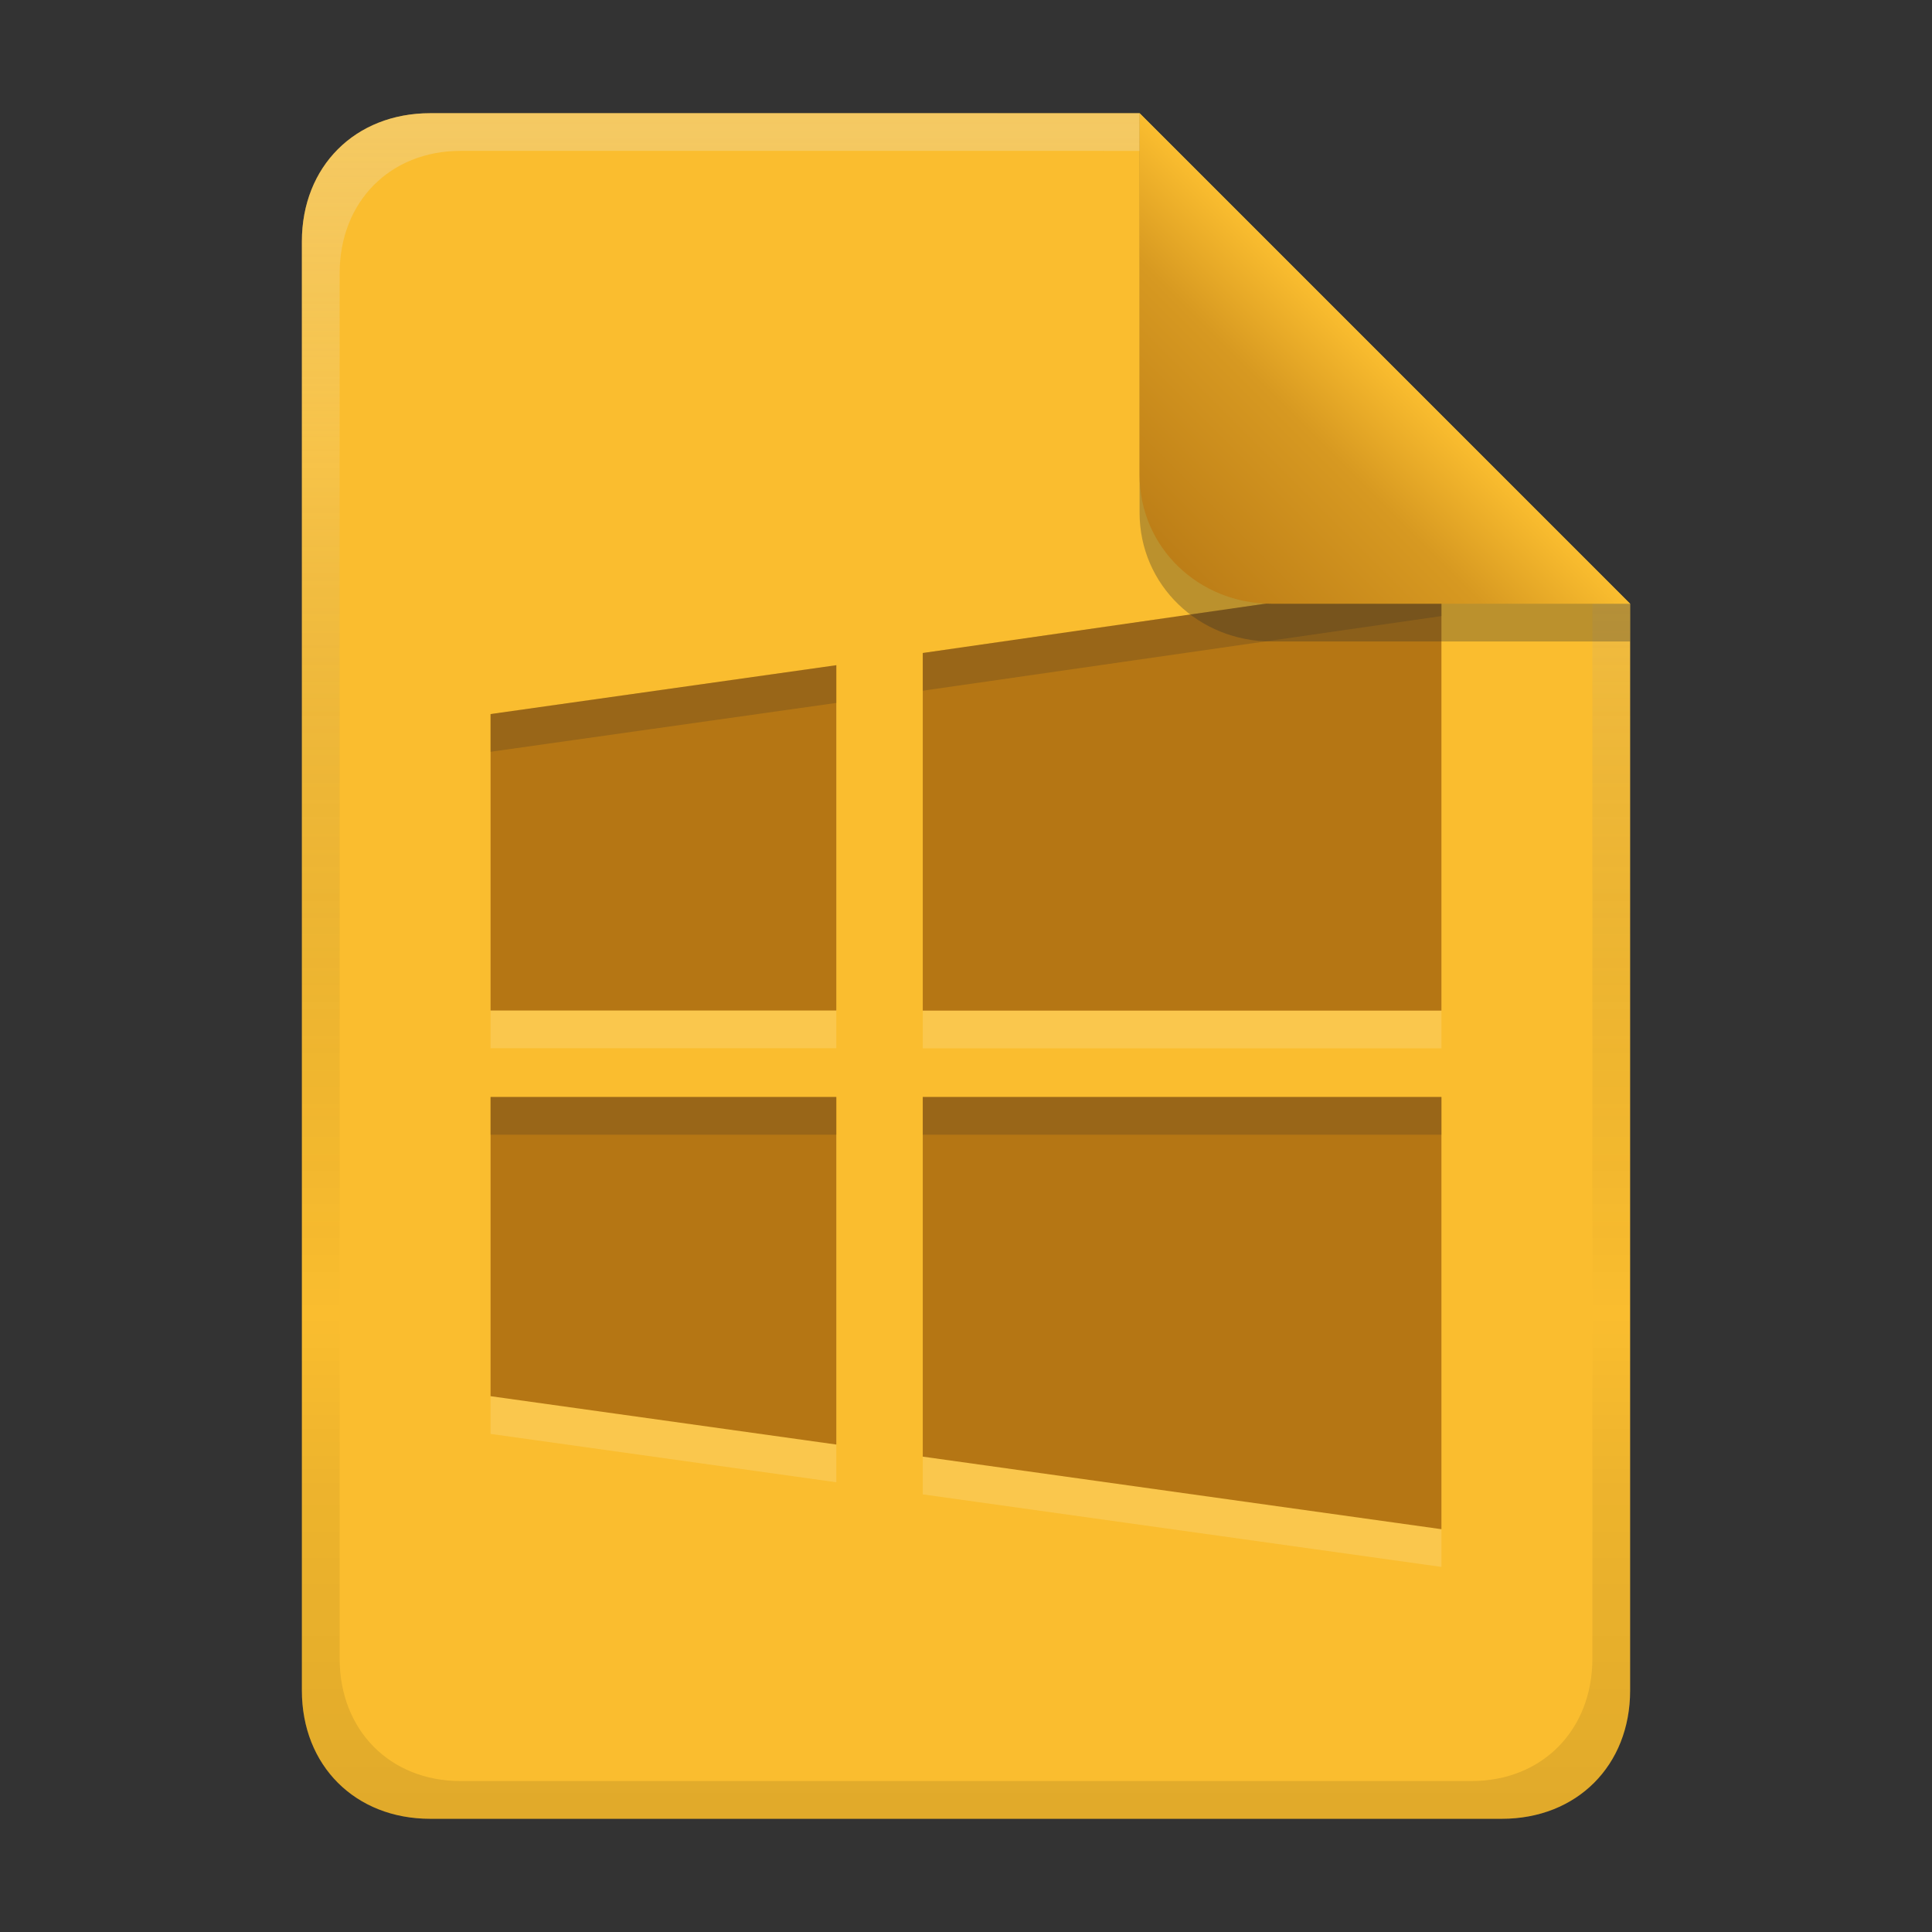 <svg width="256" height="256" version="1.1" viewBox="0 0 256 256" xmlns="http://www.w3.org/2000/svg">
  <rect x="0" y="0" width="256" height="256" fill="#333333" stroke="none"/>
  <defs>
    <linearGradient id="linearGradient18-3" x1="128" x2="128" y1="15" y2="241" gradientUnits="userSpaceOnUse">
      <stop stop-color="#fabd2f" offset="0"/>
      <stop stop-color="#fabd2f" offset="1"/>
    </linearGradient>
    <linearGradient id="linearGradient14-5-9" x1="128" x2="128" y1="15.001" y2="241" gradientTransform="translate(0,4.8e-4)" gradientUnits="userSpaceOnUse">
      <stop stop-color="#ebdbb2" stop-opacity=".4" offset="0"/>
      <stop stop-color="#ebdbb2" stop-opacity=".2" offset=".2"/>
      <stop stop-opacity="0" offset=".704"/>
      <stop stop-opacity=".05" offset=".805"/>
      <stop stop-opacity=".1" offset="1"/>
    </linearGradient>
    <linearGradient id="linearGradient7-6-0-9" x1="186" x2="156" y1="45.006" y2="75.012" gradientTransform="matrix(1.083,0,0,1.083,-17.999,-1.251)" gradientUnits="userSpaceOnUse">
      <stop stop-color="#fabd2f" offset="0"/>
      <stop stop-color="#d79921" offset=".303"/>
      <stop stop-color="#b57614" offset="1"/>
    </linearGradient>
  </defs>
  <path d="m57 15c-9.939 0-17 7.059-17 17v192c0 9.939 7.059 17 17 17h142c9.941 0 17-7.061 17-17v-144l-65-65z" fill="url(#linearGradient18-3)" stroke-linecap="round" stroke-linejoin="round" stroke-miterlimit="0" style="paint-order:markers fill stroke"/>
  <path d="m191 81.633-68.73 9.89v47.388h68.73zm-80.183 11.508-45.817 6.474v39.283h45.817zm-45.817 57.214v39.645l45.817 6.409v-46.056zm57.27 0v47.656l68.73 9.614v-57.27z" fill="#fbf1c7" opacity=".2" stroke-width="11.452" style="isolation:isolate"/>
  <path d="m191 76.634-68.73 9.89v47.388h68.73zm-80.183 11.508-45.817 6.474v39.283h45.817zm-45.817 57.214v39.645l45.817 6.409v-46.056zm57.27 0v47.656l68.73 9.614v-57.27z" fill="#b57614" stroke-width="11.452" style="isolation:isolate"/>
  <path d="m191 76.633-68.73 9.891v5l68.73-9.891zm-80.182 11.508-45.818 6.475v5l45.818-6.475zm0 57.213-45.818 2e-3v5l45.818-2e-3zm11.451 2e-3v5h68.73v-5z" fill="#282828" opacity=".2" style="isolation:isolate"/>
  <path d="m57 15c-9.939 0-17 7.059-17 17v192c0 9.939 7.059 17 17 17h142c9.941 0 17-7.061 17-17v-144l-65-64.998zm4.033 4.99 89.967 2e-3 60 60.009v139.75c0 9.5-6.657 16.248-16.033 16.248h-133.93c-9.376 0-16.033-6.748-16.033-16.248v-183.51c0-9.501 6.659-16.25 16.033-16.25z" fill="url(#linearGradient14-5-9)" style="paint-order:markers fill stroke"/>
  <path d="m151 15.002v52.914c0 9.652 7.864 17.084 17.518 17.084l47.482-1.34e-4v-5z" fill="#282828" opacity=".3" stroke-width="1.083"/>
  <path d="m151 15v47.916c0 9.652 7.864 17.084 17.518 17.084l47.482-1.34e-4z" fill="url(#linearGradient7-6-0-9)" stroke-width="1.083"/>
</svg>
